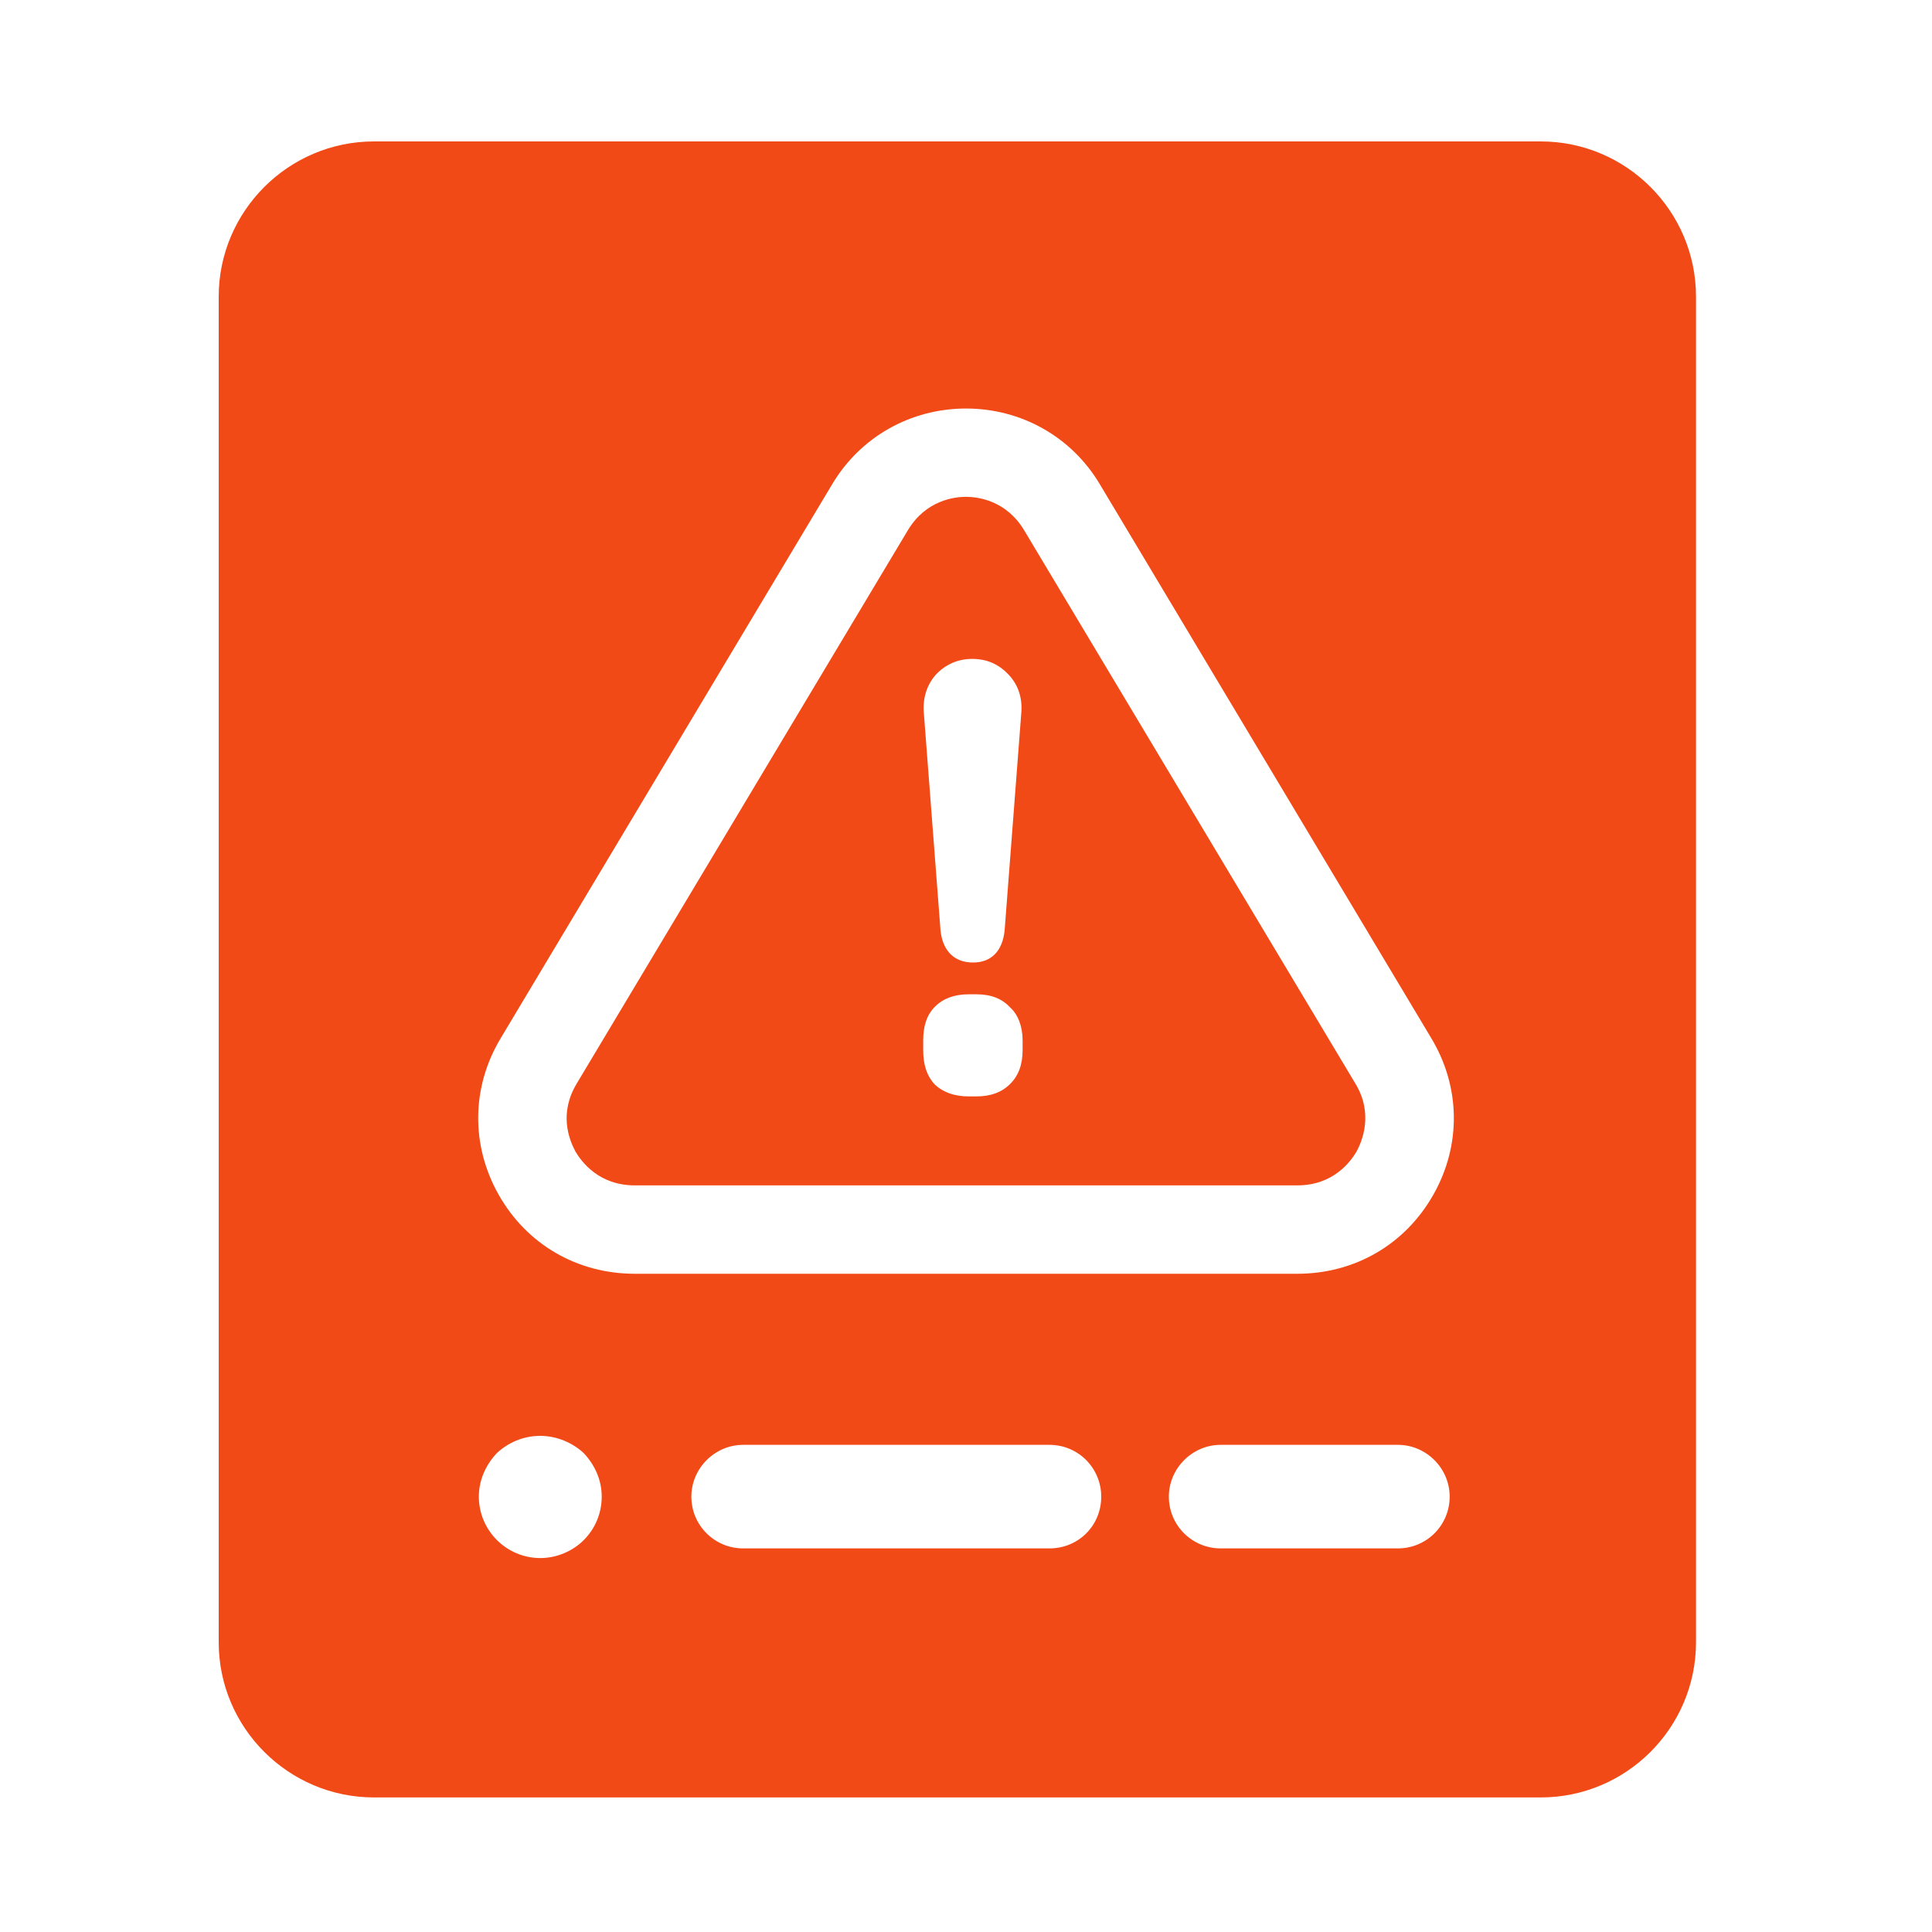 <svg width="20" height="20" viewBox="0 0 20 20" fill="none" xmlns="http://www.w3.org/2000/svg">
<path d="M10.6 5.486C10.414 5.179 10.121 5.143 10 5.143C9.879 5.143 9.586 5.179 9.4 5.486L5.972 11.214C5.786 11.521 5.886 11.786 5.957 11.921C6.022 12.029 6.2 12.271 6.572 12.271H13.429C13.8 12.271 13.979 12.029 14.043 11.921C14.1 11.814 14.222 11.529 14.029 11.214L10.6 5.486ZM9.686 6.986C9.786 6.879 9.914 6.821 10.064 6.821C10.222 6.821 10.343 6.879 10.443 6.986C10.543 7.093 10.586 7.229 10.572 7.386L10.4 9.629C10.379 9.843 10.264 9.964 10.072 9.964C9.879 9.964 9.757 9.843 9.736 9.629L9.564 7.386C9.55 7.229 9.593 7.093 9.686 6.986ZM10.586 10.871C10.586 11.021 10.543 11.136 10.457 11.221C10.371 11.307 10.257 11.35 10.107 11.35H10.029C9.879 11.35 9.764 11.307 9.679 11.229C9.593 11.136 9.557 11.021 9.557 10.871V10.771C9.557 10.621 9.593 10.507 9.679 10.421C9.764 10.336 9.879 10.293 10.029 10.293H10.107C10.257 10.293 10.371 10.336 10.457 10.429C10.536 10.5 10.586 10.621 10.586 10.771V10.871ZM15.95 1.464H3.872C2.986 1.464 2.264 2.186 2.264 3.071V17C2.264 17.886 2.986 18.607 3.872 18.607H15.95C16.836 18.607 17.557 17.886 17.557 17V3.071C17.557 2.186 16.836 1.464 15.95 1.464ZM4.957 15.493C4.957 15.321 5.029 15.164 5.143 15.043C5.257 14.936 5.414 14.864 5.593 14.864C5.764 14.864 5.929 14.936 6.043 15.043C6.157 15.164 6.229 15.321 6.229 15.493C6.229 15.671 6.157 15.829 6.043 15.943C5.929 16.057 5.764 16.129 5.593 16.129C5.243 16.129 4.957 15.843 4.957 15.493ZM7.157 15.493C7.157 15.2 7.4 14.957 7.693 14.957H10.864C11.164 14.957 11.4 15.2 11.4 15.493C11.4 15.793 11.164 16.029 10.864 16.029H7.693C7.4 16.029 7.157 15.793 7.157 15.493ZM12.1 15.493C12.1 15.2 12.343 14.957 12.636 14.957H14.472C14.764 14.957 15.007 15.2 15.007 15.493C15.007 15.793 14.764 16.029 14.472 16.029H12.636C12.343 16.029 12.1 15.793 12.1 15.493ZM14.836 12.371C14.543 12.886 14.021 13.186 13.429 13.186H6.572C5.979 13.186 5.457 12.886 5.164 12.371C4.872 11.857 4.879 11.25 5.186 10.743L8.614 5.014C8.907 4.521 9.429 4.229 10 4.229C10.572 4.229 11.093 4.521 11.386 5.014L14.814 10.743C15.121 11.25 15.129 11.857 14.836 12.371Z" fill="#F24A17"/>
</svg>
